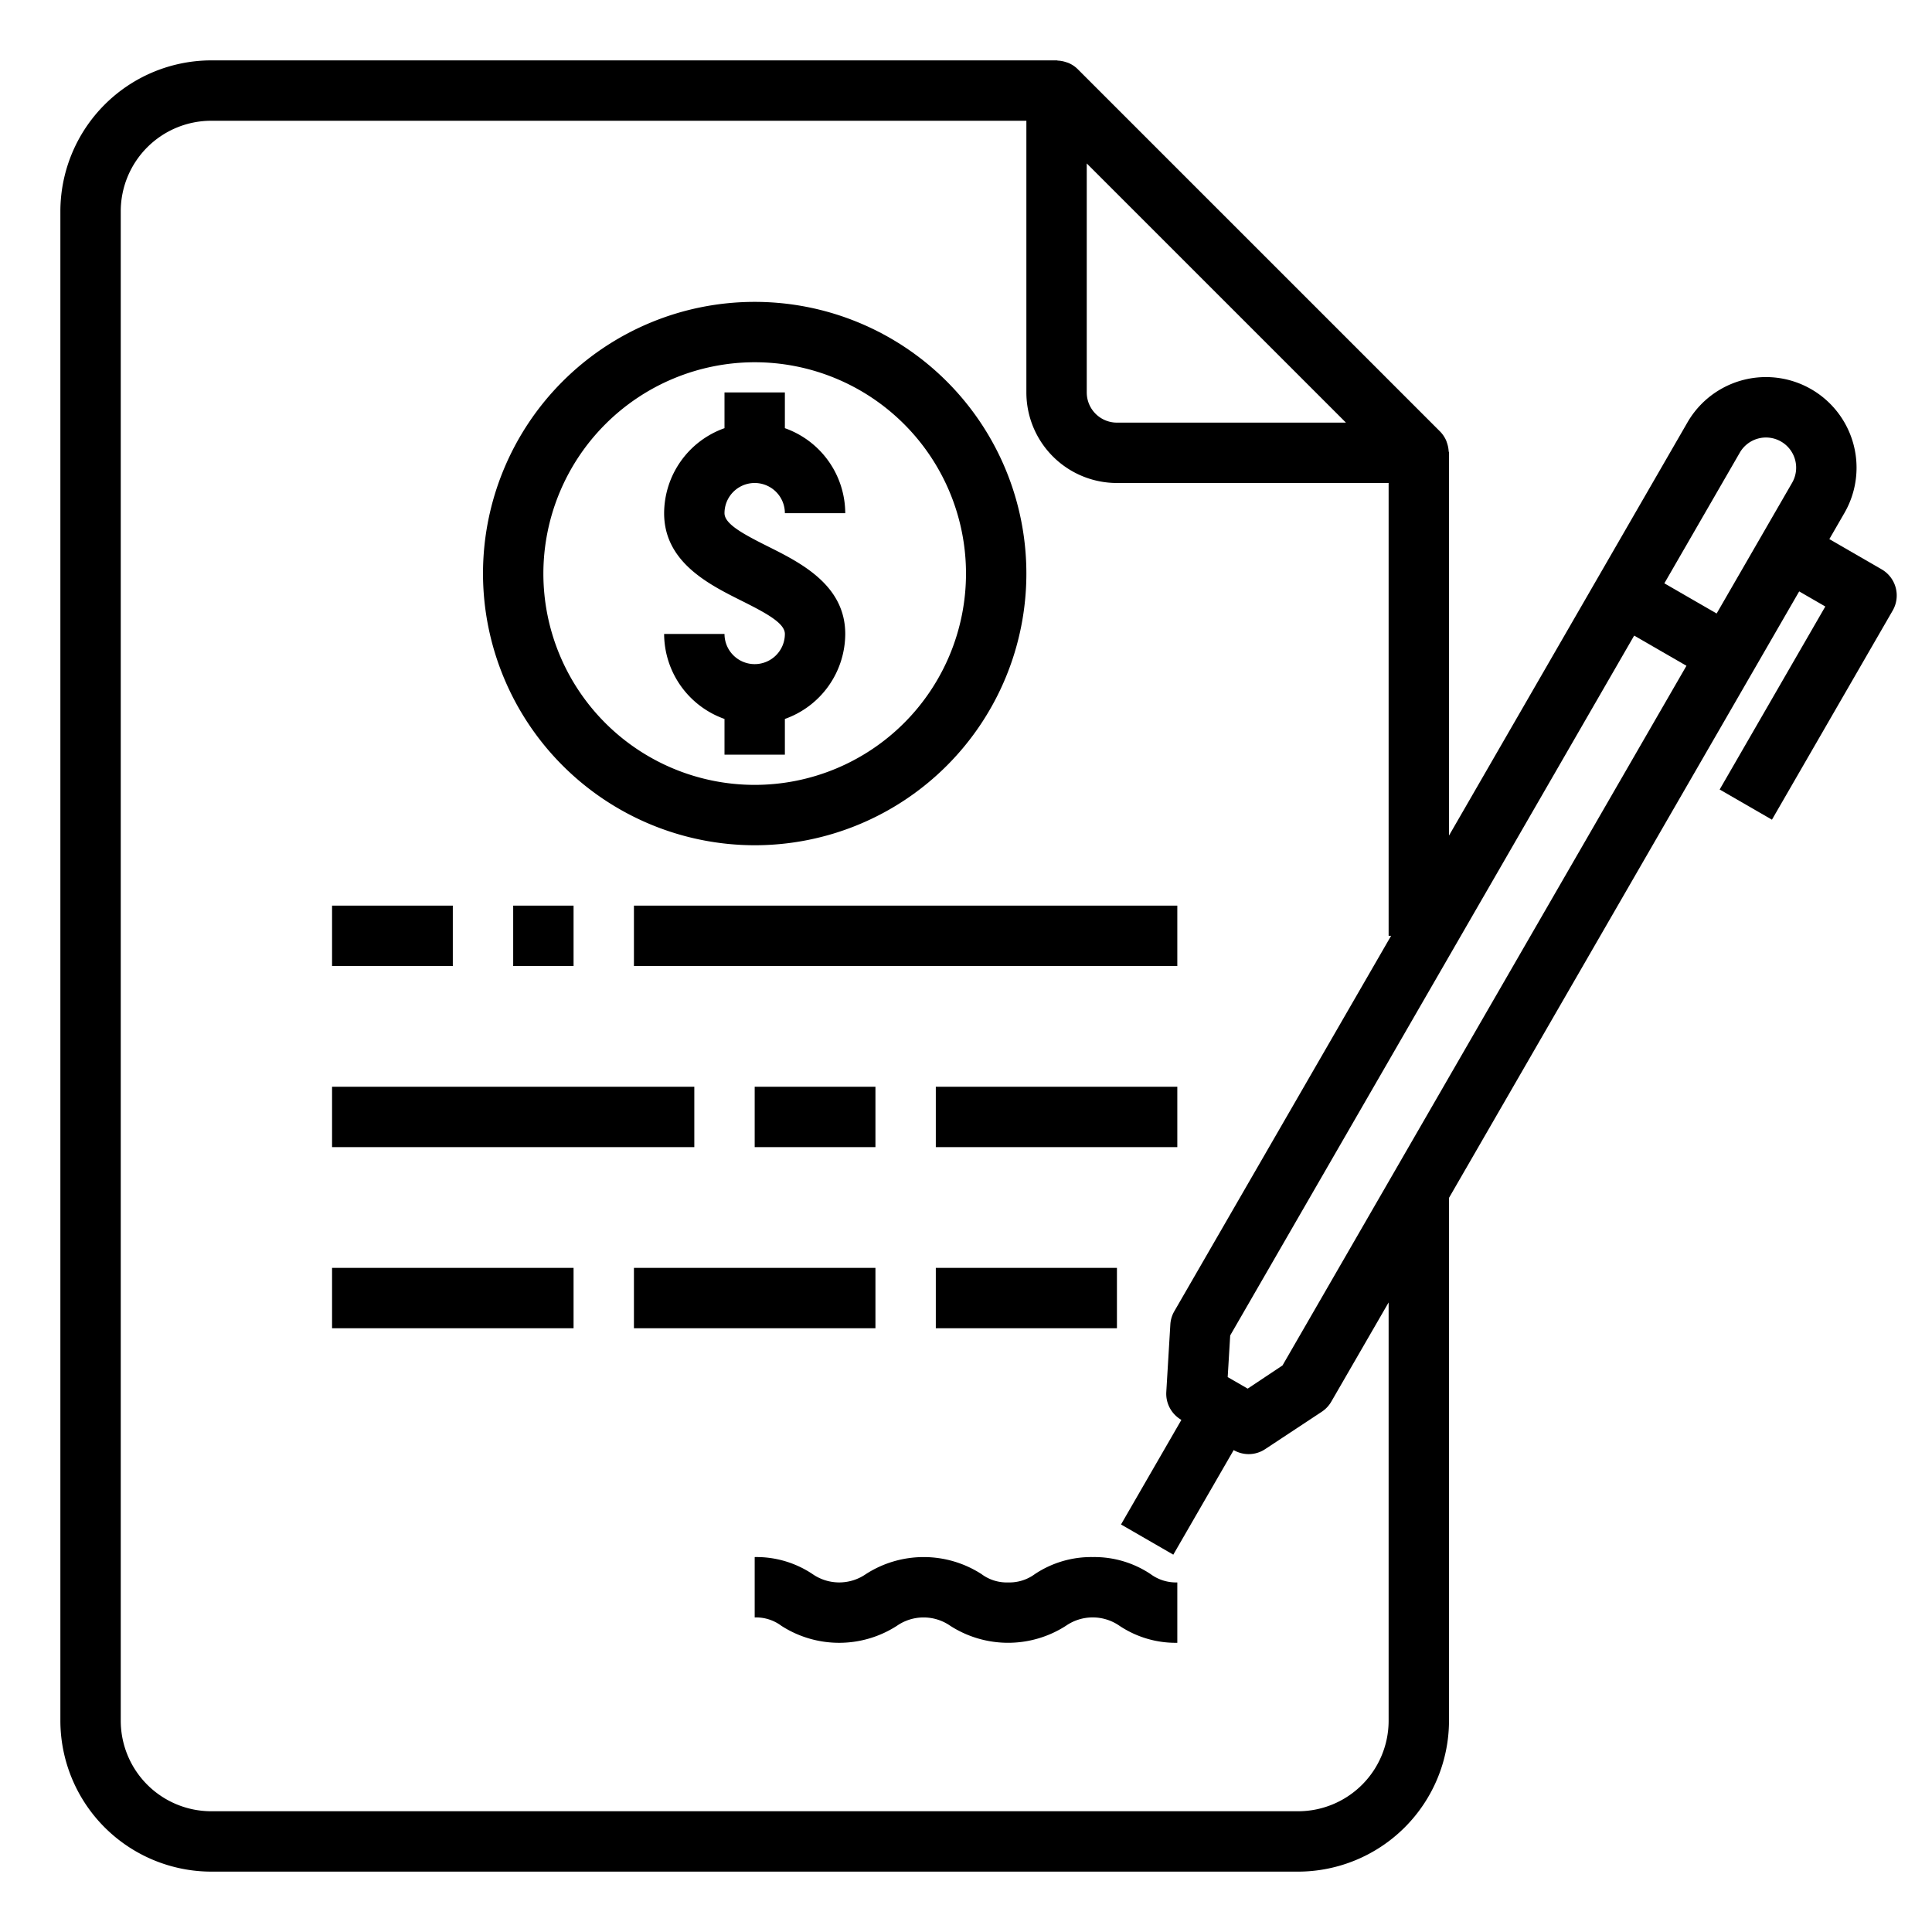 <svg xmlns="http://www.w3.org/2000/svg" viewBox="0 0 64 64" x="0px" y="0px"><title>Contract-Sign-Business</title><g><rect x="11" y="30" width="4" height="2"></rect><rect x="17" y="30" width="2" height="2"></rect><rect x="21" y="30" width="18" height="2"></rect><rect x="11" y="36" width="12" height="2"></rect><rect x="25" y="36" width="4" height="2"></rect><rect x="31" y="36" width="8" height="2"></rect><rect x="11" y="42" width="8" height="2"></rect><rect x="21" y="42" width="8" height="2"></rect><rect x="31" y="42" width="6" height="2"></rect><path d="M36.2,51.58a3.362,3.362,0,0,0-1.916.562,1.421,1.421,0,0,1-.887.278,1.4,1.4,0,0,1-.885-.277,3.533,3.533,0,0,0-3.827,0,1.551,1.551,0,0,1-1.769,0A3.339,3.339,0,0,0,25,51.58v2a1.4,1.4,0,0,1,.884.277,3.533,3.533,0,0,0,3.827,0,1.549,1.549,0,0,1,1.768,0,3.541,3.541,0,0,0,3.83,0,1.557,1.557,0,0,1,1.776,0A3.353,3.353,0,0,0,39,54.42v-2a1.422,1.422,0,0,1-.888-.278A3.353,3.353,0,0,0,36.2,51.58Z"></path><path d="M25,22a1,1,0,0,1-1-1H22a3,3,0,0,0,2,2.816V25h2V23.816A3,3,0,0,0,28,21c0-1.618-1.476-2.356-2.553-2.895C24.6,17.682,24,17.354,24,17a1,1,0,0,1,2,0h2a3,3,0,0,0-2-2.816V13H24v1.184A3,3,0,0,0,22,17c0,1.618,1.476,2.356,2.553,2.895C25.4,20.318,26,20.646,26,21A1,1,0,0,1,25,22Z"></path><path d="M25,28a9,9,0,1,0-9-9A9.01,9.01,0,0,0,25,28Zm0-16a7,7,0,1,1-7,7A7.008,7.008,0,0,1,25,12Z"></path><path d="M62.33,18.859l-1.731-1,.5-.866a3,3,0,0,0-5.2-3L48,27.679V15c0-.021-.011-.04-.012-.061a1,1,0,0,0-.052-.26c-.011-.032-.019-.062-.033-.093a1,1,0,0,0-.2-.293l-12-12a.97.97,0,0,0-.292-.2c-.032-.015-.063-.023-.1-.035a1,1,0,0,0-.254-.05C35.043,2.011,35.023,2,35,2H7A5.006,5.006,0,0,0,2,7V57a5.006,5.006,0,0,0,5,5H43a5.006,5.006,0,0,0,5-5V39.681l11.6-20.09.866.5-3.5,6.062,1.732,1,4-6.928A1,1,0,0,0,62.33,18.859ZM42.484,45.233,41.331,46l-.662-.382.083-1.38L54.134,21.055l1.732,1ZM59,14.627a1,1,0,0,1,.366,1.366l-2.5,4.33-1.732-1,2.5-4.33A1,1,0,0,1,59,14.627ZM44.586,14H37a1,1,0,0,1-1-1V5.414ZM46,57a3,3,0,0,1-3,3H7a3,3,0,0,1-3-3V7A3,3,0,0,1,7,4H34v9a3,3,0,0,0,3,3h9V31h.082L38.9,43.438a.988.988,0,0,0-.131.44l-.134,2.232a1,1,0,0,0,.5.926l-2,3.464,1.732,1,2-3.464h0a1,1,0,0,0,.5.134A.991.991,0,0,0,41.917,48l1.866-1.232a1,1,0,0,0,.316-.334L46,43.145Z"></path></g></svg>